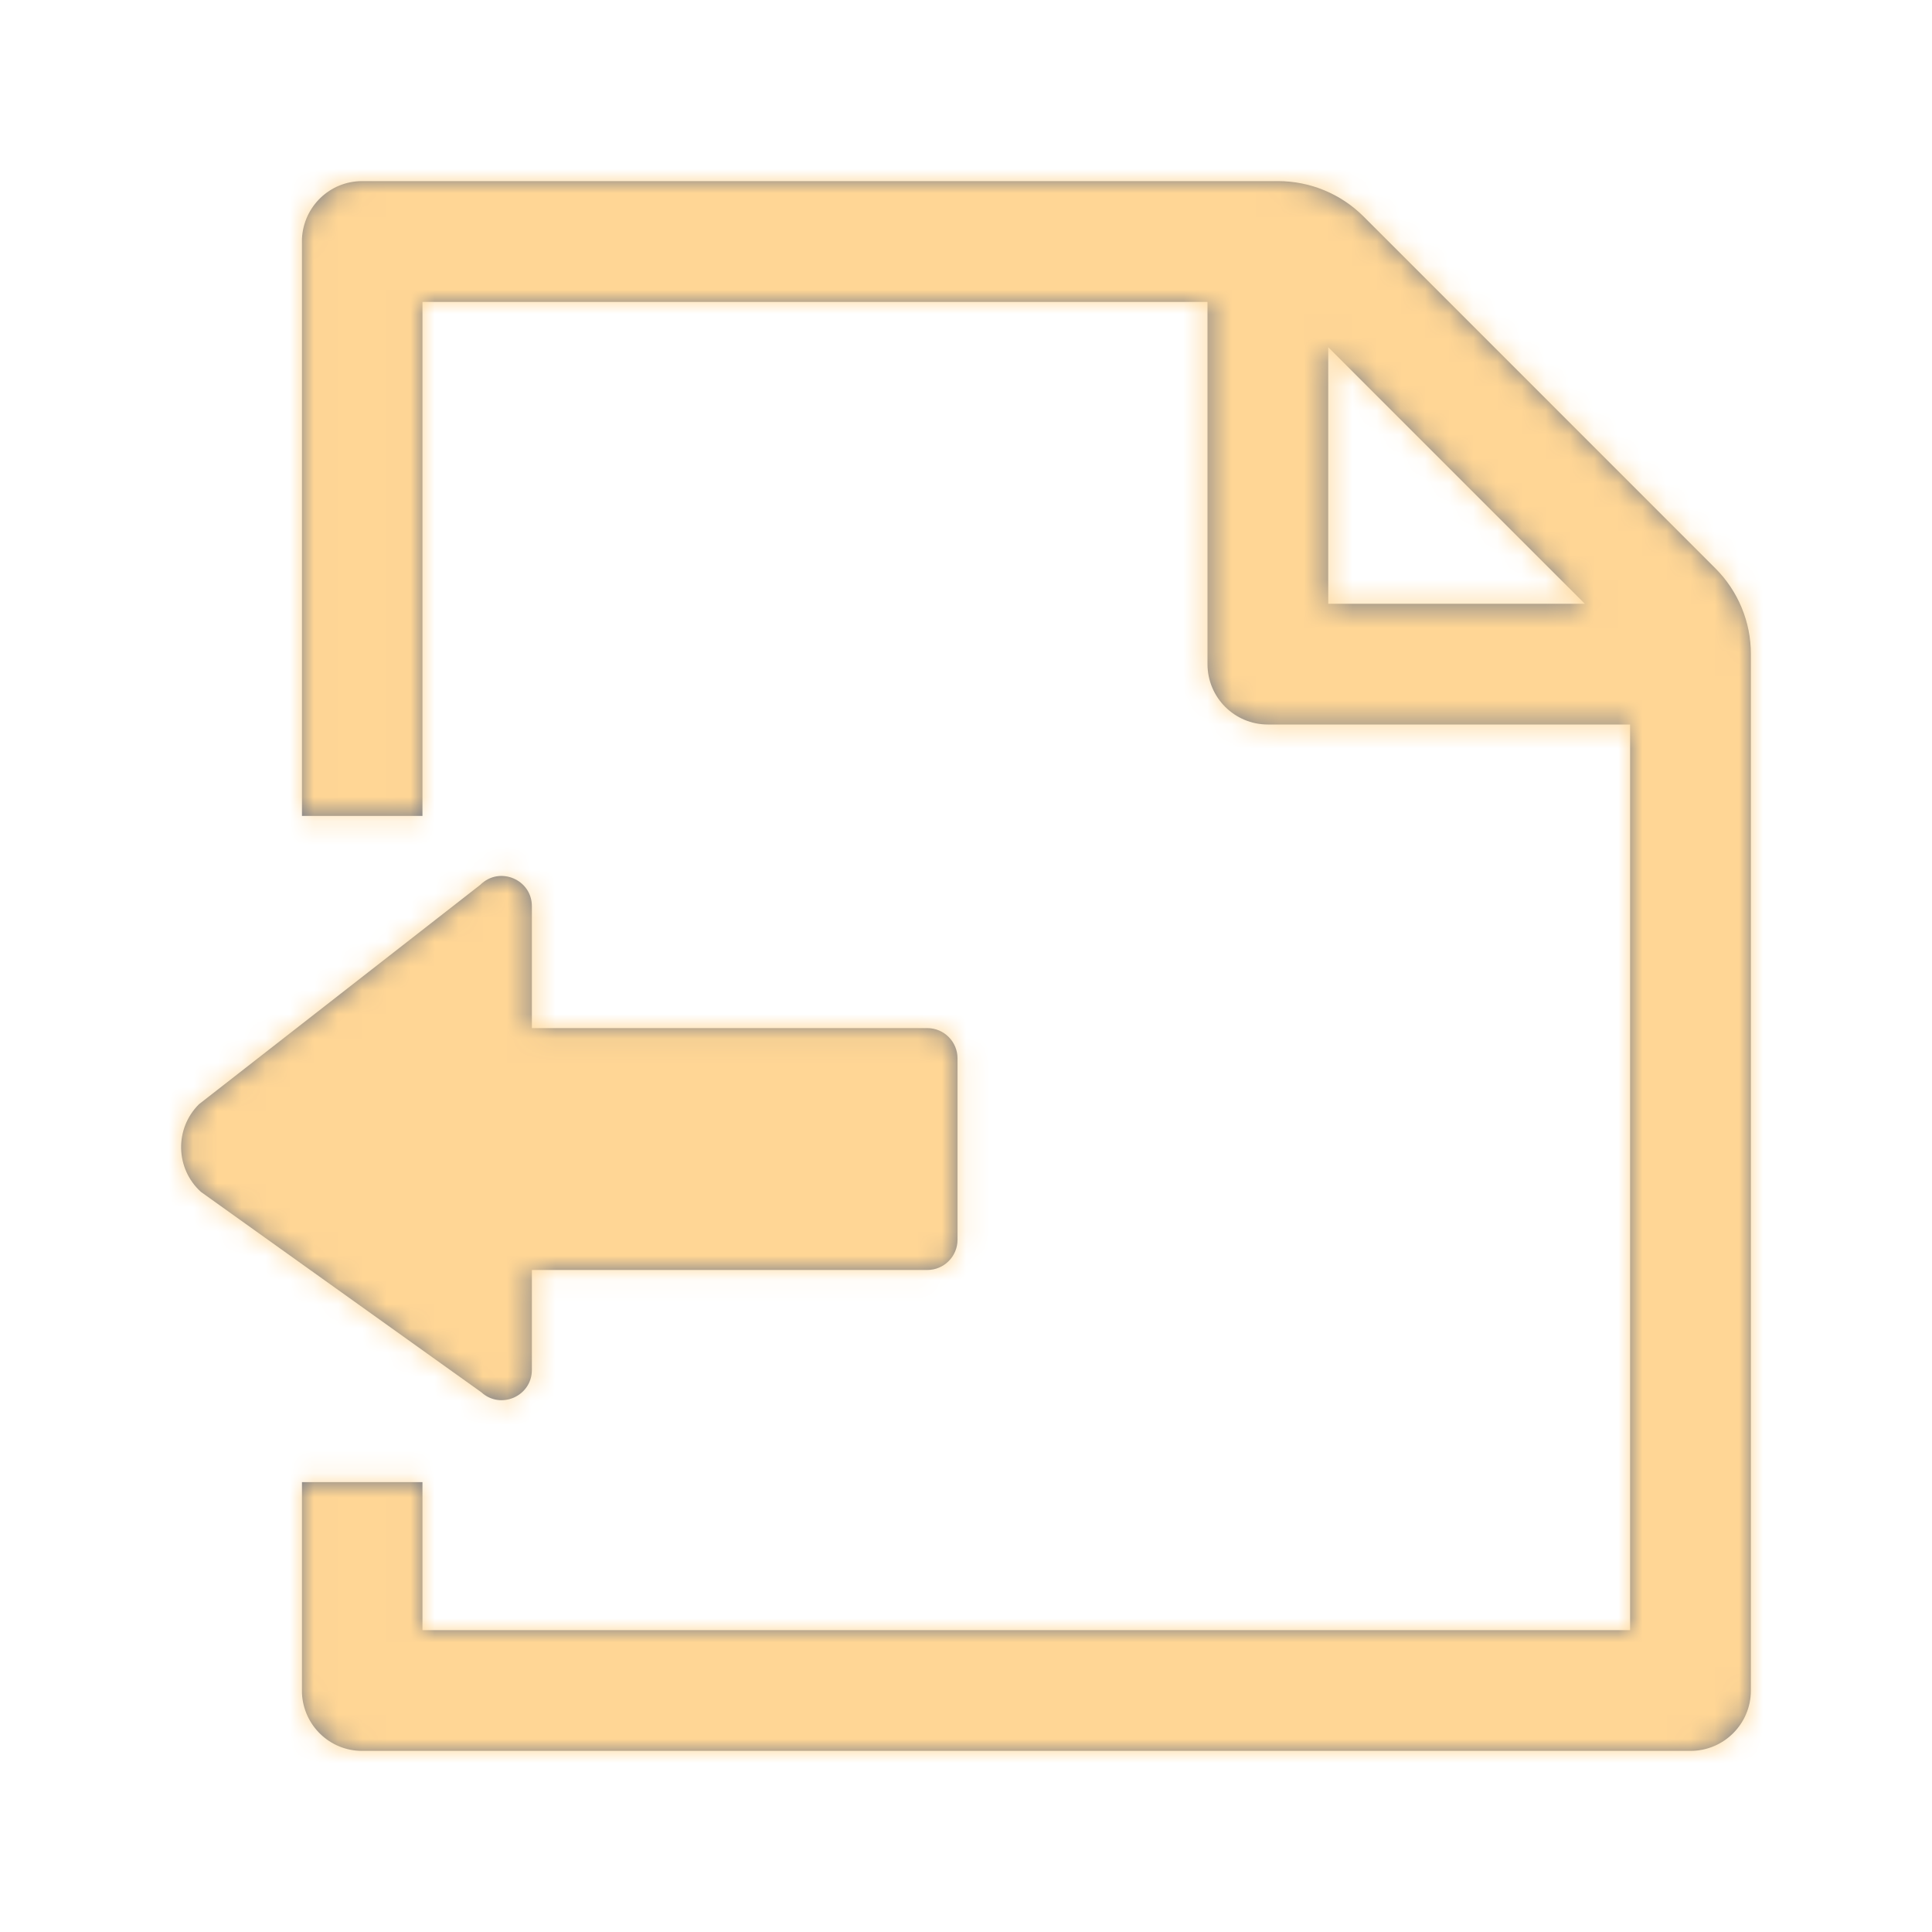 <?xml version="1.0" encoding="UTF-8"?>
<svg width="80px" height="80px" viewBox="0 0 80 80" version="1.1" xmlns="http://www.w3.org/2000/svg" xmlns:xlink="http://www.w3.org/1999/xlink">
    <title>Icon/特殊/导入 3</title>
    <defs>
        <path d="M45.426,0 C46.752,0 48.025,0.528 48.963,1.466 L63.532,16.036 C64.472,16.975 65,18.25 65,19.578 L65,62.499 C65,63.881 63.881,65 62.5,65 L7.493,65 C6.152,65 5.066,63.943 5.004,62.616 L5.004,53.871 L9.993,53.871 L9.993,60 L59.999,60 L59.999,22.5 L44.998,22.5 C43.618,22.5 42.5,21.381 42.5,20 L42.5,5.002 L9.993,5.002 L9.993,26.285 L5.004,26.285 L5.004,2.386 C5.066,1.059 6.152,0 7.493,0 Z M14.524,30.025 L14.524,35.072 L30.898,35.072 C31.588,35.072 32.149,35.634 32.149,36.324 L32.149,43.835 C32.149,44.526 31.588,45.087 30.898,45.087 L14.524,45.087 L14.524,49.225 C14.524,50.312 13.233,50.883 12.43,50.15 L0.818,41.852 C-0.241,40.888 -0.277,39.234 0.739,38.224 L12.391,29.136 C13.18,28.353 14.524,28.913 14.524,30.025 Z M47.5,6.879 L47.5,17.5 L58.123,17.5 L47.5,6.879 Z" id="path-1"></path>
    </defs>
    <g id="页面-2" stroke="none" stroke-width="1" fill="none" fill-rule="evenodd">
        <g id="导入导出-导入功能" transform="translate(-1048, -315)">
            <g id="编组-20" transform="translate(604, 265)">
                <g id="导入备份" transform="translate(333, 0)">
                    <g id="编组-21" transform="translate(48, 50)">
                        <g id="Icon/特殊/导入-3" transform="translate(63, 0)">
                            <g id="Icon/特殊/导入" transform="translate(7.5, 7.5)">
                                <mask id="mask-2" fill="white">
                                    <use xlink:href="#path-1"></use>
                                </mask>
                                <use id="Fill-1" fill="#737987" xlink:href="#path-1"></use>
                                <g id="color/颜色" mask="url(#mask-2)" fill="#FFD695">
                                    <g transform="translate(-7.5, -7.5)" id="Rectangle">
                                        <rect x="0" y="0" width="80" height="80"></rect>
                                    </g>
                                </g>
                            </g>
                        </g>
                    </g>
                </g>
            </g>
        </g>
    </g>
</svg>